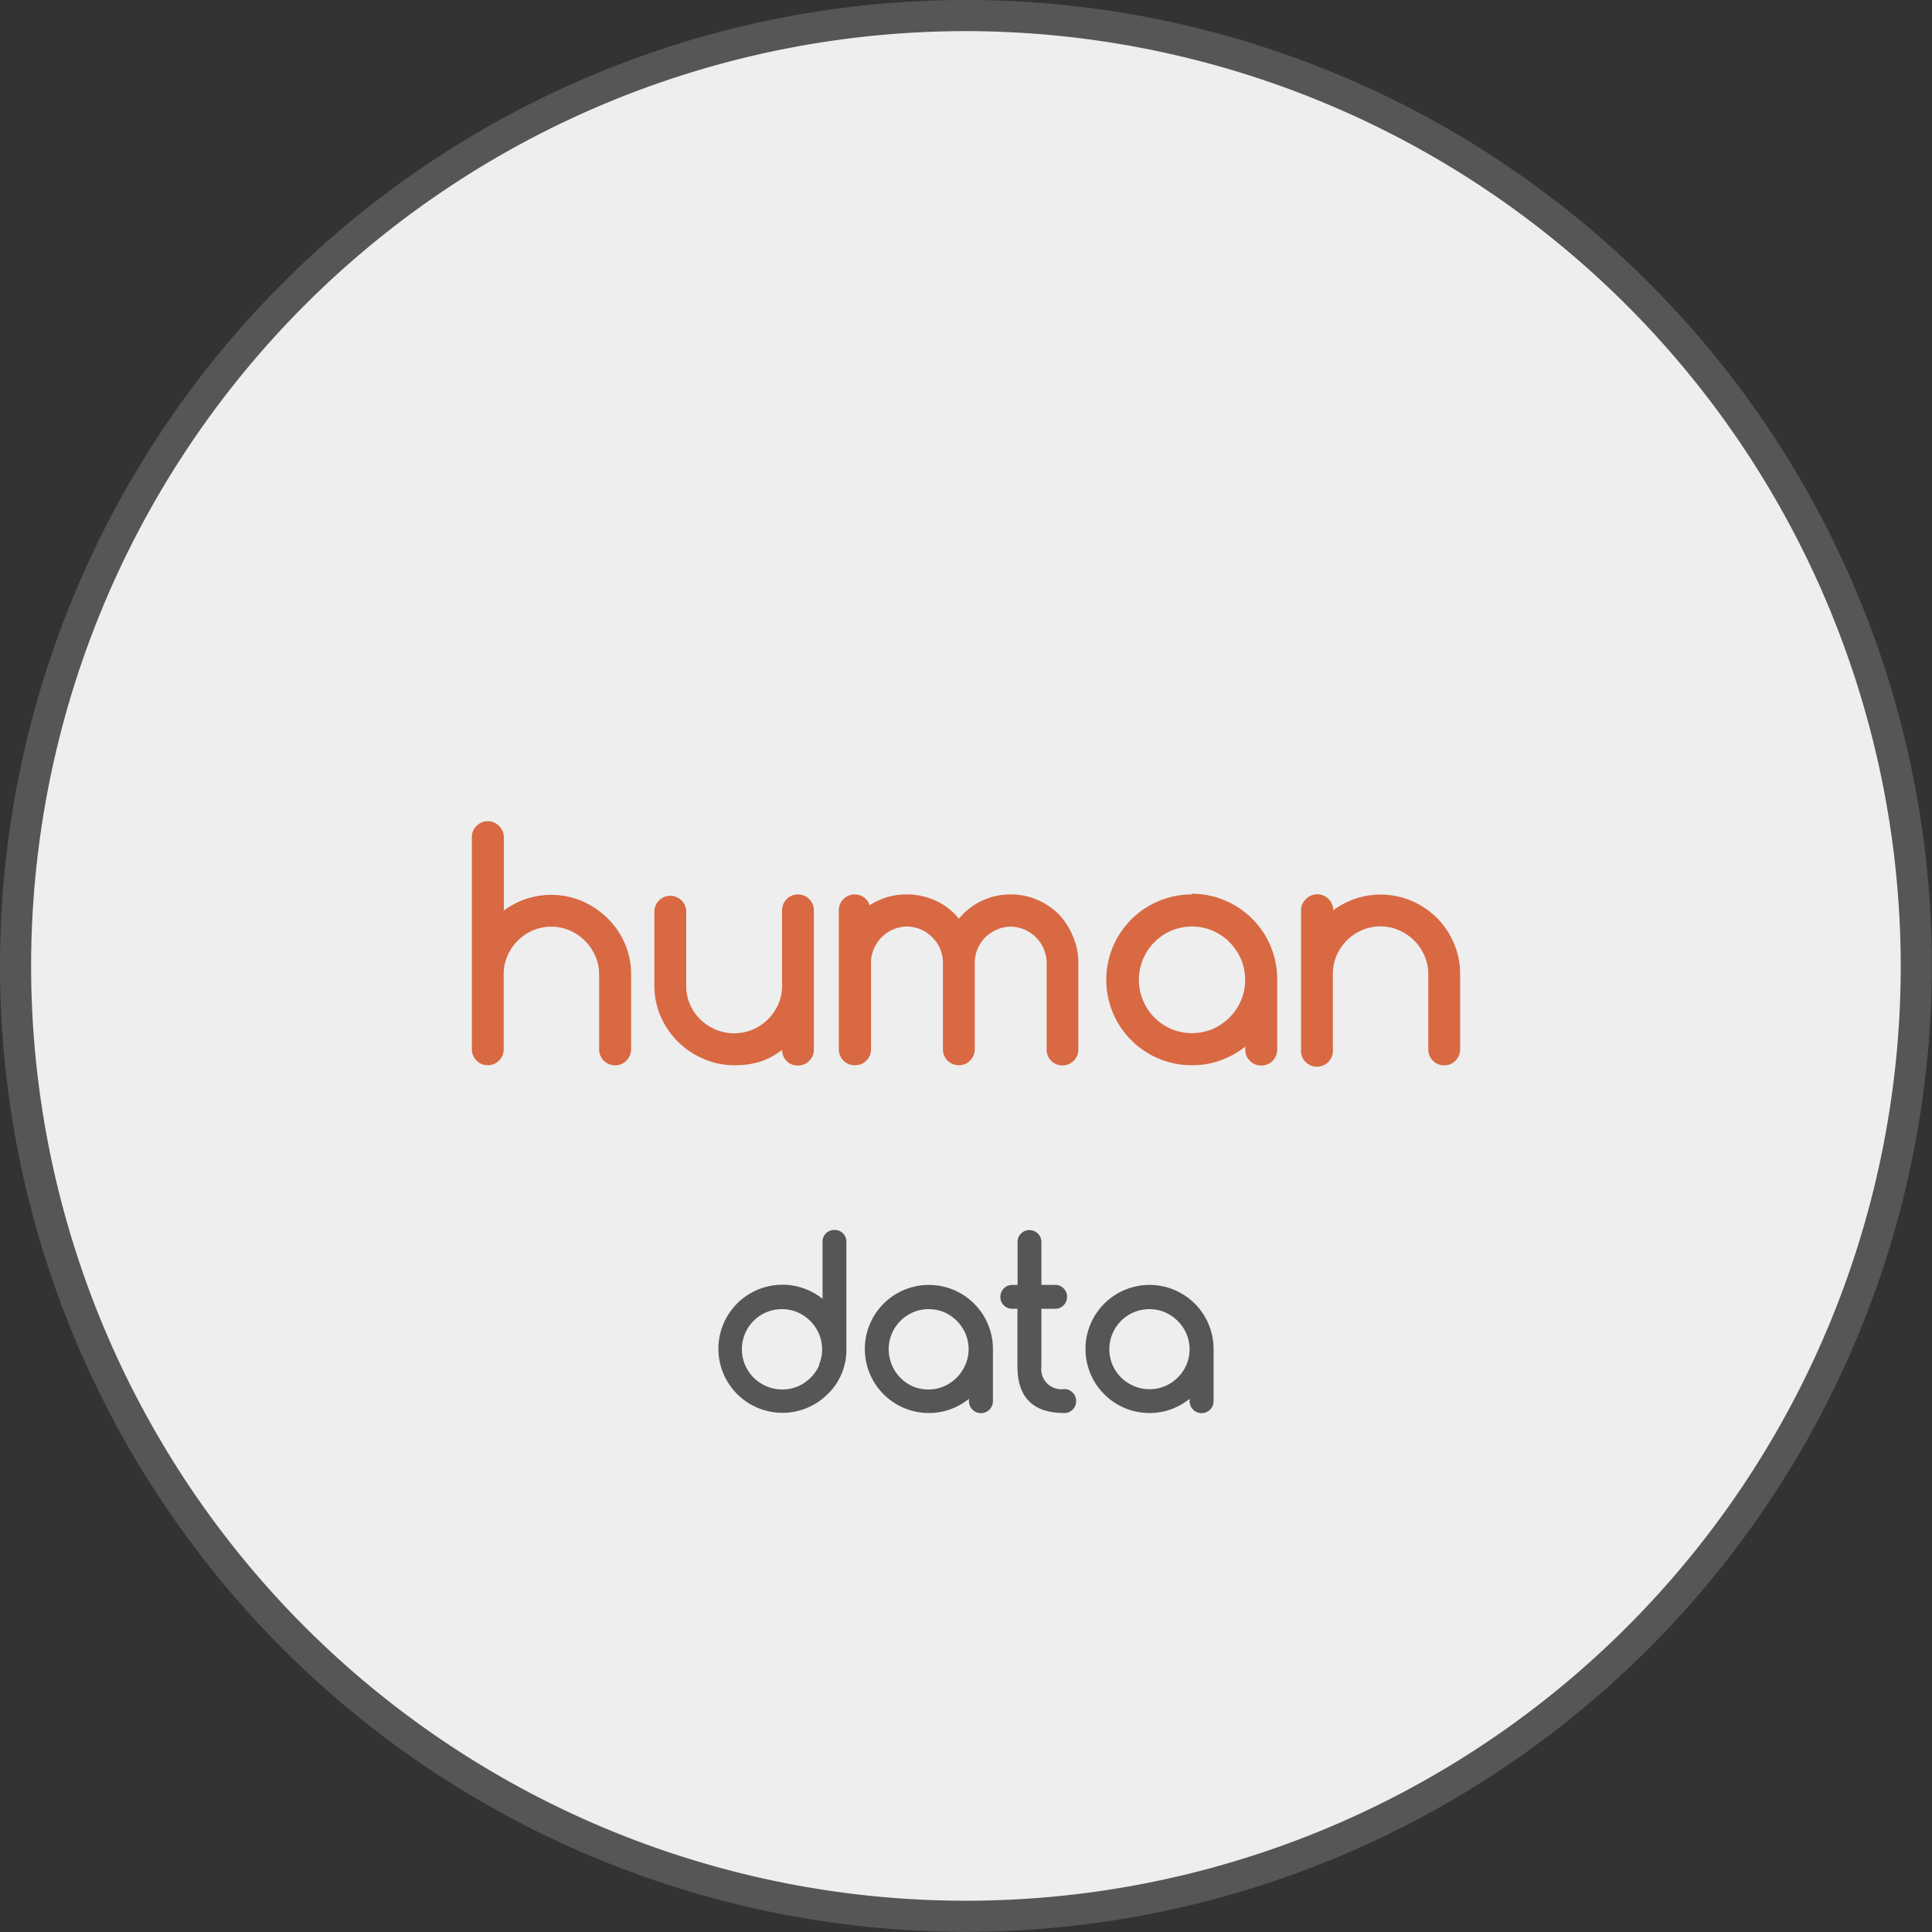 <svg id="Layer_1" data-name="Layer 1" xmlns="http://www.w3.org/2000/svg" viewBox="0 0 140.27 140.27"><rect x="0" y="0" width="140.27" height="140.27" fill="#333333" stroke="none"/><defs><style>.cls-1{fill:#eee;}.cls-2{fill:#555658;}.cls-3{fill:none;}.cls-4{fill:#d86943;}</style></defs><title>DNK_flip</title><circle class="cls-1" cx="70.13" cy="70.13" r="69"/><path class="cls-2" d="M85,155.17A70.13,70.13,0,1,1,155.17,85,70.21,70.21,0,0,1,85,155.17Zm0-138A67.87,67.87,0,1,0,152.91,85,67.94,67.94,0,0,0,85,17.17Z" transform="translate(-14.91 -14.91)"/><path class="cls-3" d="M104.18,83.31a3.93,3.93,0,0,0-1.23-.84,3.89,3.89,0,0,0-3,0,3.88,3.88,0,0,0-2.05,2.07,3.87,3.87,0,0,0,0,3,3.88,3.88,0,0,0,2.05,2.07,3.9,3.9,0,0,0,3,0,3.94,3.94,0,0,0,1.23-.84,4,4,0,0,0,.83-1.23,3.85,3.85,0,0,0,0-3A4,4,0,0,0,104.18,83.31Z" transform="translate(-14.91 -14.91)"/><path class="cls-3" d="M100.43,110.8a3,3,0,0,0-.93-.63,2.92,2.92,0,0,0-2.28,0,2.92,2.92,0,0,0-1.54,1.55,2.92,2.92,0,0,0,0,2.26,2.92,2.92,0,0,0,1.54,1.55,2.92,2.92,0,0,0,2.28,0,3,3,0,0,0,1.55-1.56,2.89,2.89,0,0,0,0-2.25A3,3,0,0,0,100.43,110.8Z" transform="translate(-14.91 -14.91)"/><path class="cls-3" d="M84.41,110.8a3,3,0,0,0-.93-.63,2.92,2.92,0,0,0-2.28,0,2.92,2.92,0,0,0-1.54,1.55,2.92,2.92,0,0,0,0,2.26,2.92,2.92,0,0,0,1.54,1.55,2.92,2.92,0,0,0,2.28,0A3,3,0,0,0,85,114a2.89,2.89,0,0,0,0-2.25A3,3,0,0,0,84.41,110.8Z" transform="translate(-14.91 -14.91)"/><path class="cls-3" d="M73.78,110.8a3,3,0,0,0-.93-.63,2.92,2.92,0,0,0-2.28,0A2.92,2.92,0,0,0,69,111.72,2.92,2.92,0,0,0,69,114a2.92,2.92,0,0,0,1.54,1.55,2.92,2.92,0,0,0,2.28,0A3,3,0,0,0,74.4,114a2.89,2.89,0,0,0,0-2.25A3,3,0,0,0,73.78,110.8Z" transform="translate(-14.91 -14.91)"/><path class="cls-4" d="M59,81.56a6.05,6.05,0,0,0-1.84-1.23,5.75,5.75,0,0,0-5.67.69V75.7a1.16,1.16,0,0,0-.35-.83,1.15,1.15,0,0,0-1.63,0,1.12,1.12,0,0,0-.34.83V91.09a1.12,1.12,0,0,0,.34.82,1.11,1.11,0,0,0,.81.34,1.15,1.15,0,0,0,1.16-1.16V85.65a3.36,3.36,0,0,1,.27-1.34,3.53,3.53,0,0,1,1.85-1.85,3.35,3.35,0,0,1,1.34-.27,3.3,3.3,0,0,1,1.34.28,3.53,3.53,0,0,1,1.85,1.85,3.3,3.3,0,0,1,.28,1.34v5.44a1.12,1.12,0,0,0,.34.82,1.15,1.15,0,0,0,1.63,0,1.16,1.16,0,0,0,.35-.82V85.65a5.54,5.54,0,0,0-.46-2.25A5.81,5.81,0,0,0,59,81.56Z" transform="translate(-14.91 -14.91)"/><path class="cls-4" d="M70.07,92a5.12,5.12,0,0,0,1.62-.87,1.16,1.16,0,0,0,.33.81,1.09,1.09,0,0,0,.82.33,1.12,1.12,0,0,0,.82-.34A1.11,1.11,0,0,0,74,91.1V81a1.15,1.15,0,0,0-1.15-1.15A1.15,1.15,0,0,0,71.69,81v5.47a3.35,3.35,0,0,1-.27,1.34,3.54,3.54,0,0,1-.75,1.1,3.51,3.51,0,0,1-1.11.75,3.48,3.48,0,0,1-2.69,0A3.47,3.47,0,0,1,65,87.82a3.39,3.39,0,0,1-.27-1.35V81a1.16,1.16,0,0,0-2.31,0v5.47a5.54,5.54,0,0,0,.46,2.24A5.89,5.89,0,0,0,66,91.79a5.54,5.54,0,0,0,2.24.46A6,6,0,0,0,70.07,92Z" transform="translate(-14.91 -14.91)"/><path class="cls-4" d="M91.79,81.3a5,5,0,0,0-1.57-1.06,4.73,4.73,0,0,0-1.91-.39,4.82,4.82,0,0,0-3.78,1.76,4.7,4.7,0,0,0-1.71-1.32,5,5,0,0,0-2.08-.44,4.75,4.75,0,0,0-2.69.79,1.09,1.09,0,0,0-.41-.57,1.14,1.14,0,0,0-.69-.22A1.15,1.15,0,0,0,75.81,81V91.09A1.15,1.15,0,0,0,77,92.25a1.11,1.11,0,0,0,.81-.34,1.12,1.12,0,0,0,.34-.82v-6.3a2.55,2.55,0,0,1,.21-1,2.65,2.65,0,0,1,1.4-1.4,2.55,2.55,0,0,1,1-.21,2.49,2.49,0,0,1,1,.21,2.68,2.68,0,0,1,1.4,1.4,2.5,2.5,0,0,1,.21,1v6.3a1.15,1.15,0,0,0,1.16,1.16,1.11,1.11,0,0,0,.81-.34,1.12,1.12,0,0,0,.34-.82v-6.3a2.55,2.55,0,0,1,.21-1,2.58,2.58,0,0,1,.56-.83,2.78,2.78,0,0,1,.84-.56,2.49,2.49,0,0,1,1-.21,2.56,2.56,0,0,1,1,.21,2.66,2.66,0,0,1,.84.57,2.72,2.72,0,0,1,.56.84,2.52,2.52,0,0,1,.21,1v6.3a1.13,1.13,0,0,0,.33.82,1.16,1.16,0,0,0,1.63,0,1.12,1.12,0,0,0,.34-.82v-6.3a4.74,4.74,0,0,0-.39-1.91A5.06,5.06,0,0,0,91.79,81.3Z" transform="translate(-14.91 -14.91)"/><path class="cls-4" d="M101.43,79.85a6.2,6.2,0,1,0,0,12.4,6,6,0,0,0,2.08-.35,6.32,6.32,0,0,0,1.81-1v.22a1.11,1.11,0,0,0,.34.81,1.12,1.12,0,0,0,.83.34,1.15,1.15,0,0,0,1.15-1.15V86a6.2,6.2,0,0,0-6.2-6.2Zm3.58,7.7a4,4,0,0,1-.83,1.23,3.94,3.94,0,0,1-1.23.84,3.9,3.9,0,0,1-3,0,3.88,3.88,0,0,1-2.05-2.07,3.87,3.87,0,0,1,0-3,3.88,3.88,0,0,1,2.05-2.07,3.89,3.89,0,0,1,3,0,3.93,3.93,0,0,1,1.23.84,4,4,0,0,1,.83,1.23,3.85,3.85,0,0,1,0,3Z" transform="translate(-14.91 -14.91)"/><path class="cls-4" d="M119.22,81.54a6.05,6.05,0,0,0-1.84-1.23,5.75,5.75,0,0,0-5.67.69,1.16,1.16,0,0,0-2-.8,1.13,1.13,0,0,0-.34.82V91.09a1.16,1.16,0,1,0,2.31,0V85.63a3.36,3.36,0,0,1,.27-1.34,3.52,3.52,0,0,1,1.85-1.85,3.34,3.34,0,0,1,1.34-.27,3.3,3.3,0,0,1,1.34.28,3.53,3.53,0,0,1,1.85,1.85,3.3,3.3,0,0,1,.28,1.34v5.46a1.15,1.15,0,0,0,1.16,1.16,1.11,1.11,0,0,0,.81-.34,1.12,1.12,0,0,0,.34-.82V85.63a5.54,5.54,0,0,0-.46-2.25A5.81,5.81,0,0,0,119.22,81.54Z" transform="translate(-14.91 -14.91)"/><path class="cls-2" d="M75.49,104.21a.84.84,0,0,0-.86.86v4.14a4.65,4.65,0,1,0,.37,6.92,4.44,4.44,0,0,0,1.36-3.29v-7.77a.82.82,0,0,0-.25-.62A.85.85,0,0,0,75.49,104.21ZM74.4,114a3,3,0,0,1-1.55,1.56,2.92,2.92,0,0,1-2.28,0A2.92,2.92,0,0,1,69,114a2.92,2.92,0,0,1,0-2.26,2.92,2.92,0,0,1,1.54-1.55,2.92,2.92,0,0,1,2.28,0,3,3,0,0,1,1.55,1.56,2.89,2.89,0,0,1,0,2.25Z" transform="translate(-14.91 -14.91)"/><path class="cls-2" d="M82.35,108.2a4.65,4.65,0,1,0,0,9.3,4.54,4.54,0,0,0,1.56-.27,4.75,4.75,0,0,0,1.35-.76v.17a.87.87,0,0,0,1.74,0v-3.79a4.65,4.65,0,0,0-4.65-4.65ZM85,114a3,3,0,0,1-1.55,1.56,2.92,2.92,0,0,1-2.28,0A2.92,2.92,0,0,1,79.66,114a2.92,2.92,0,0,1,0-2.26,2.92,2.92,0,0,1,1.54-1.55,2.92,2.92,0,0,1,2.28,0A3,3,0,0,1,85,111.72,2.89,2.89,0,0,1,85,114Z" transform="translate(-14.91 -14.91)"/><path class="cls-2" d="M92.18,115.76a1.46,1.46,0,0,1-1.66-1.65v-4.18h1a.82.82,0,0,0,.61-.25.85.85,0,0,0,.25-.62.84.84,0,0,0-.25-.61.82.82,0,0,0-.61-.25h-1v-3.12a.87.87,0,0,0-.86-.86.84.84,0,0,0-.62.25.83.83,0,0,0-.25.61v3.12h-.39a.86.86,0,0,0-.86.86.84.84,0,0,0,.25.62.82.82,0,0,0,.6.25h.39v4.18q0,3.39,3.4,3.39a.82.82,0,0,0,.61-.25.85.85,0,0,0,.25-.62.84.84,0,0,0-.25-.61A.82.82,0,0,0,92.18,115.76Z" transform="translate(-14.91 -14.91)"/><path class="cls-2" d="M98.37,108.2a4.65,4.65,0,1,0,0,9.3,4.54,4.54,0,0,0,1.56-.27,4.75,4.75,0,0,0,1.35-.76v.17a.87.87,0,0,0,1.74,0v-3.79a4.65,4.65,0,0,0-4.65-4.65Zm2.69,5.78a3,3,0,0,1-1.55,1.56,2.92,2.92,0,0,1-2.28,0A2.92,2.92,0,0,1,95.68,114a2.92,2.92,0,0,1,0-2.26,2.92,2.92,0,0,1,1.54-1.55,2.92,2.92,0,0,1,2.28,0,3,3,0,0,1,1.55,1.56,2.89,2.89,0,0,1,0,2.25Z" transform="translate(-14.91 -14.91)"/></svg>